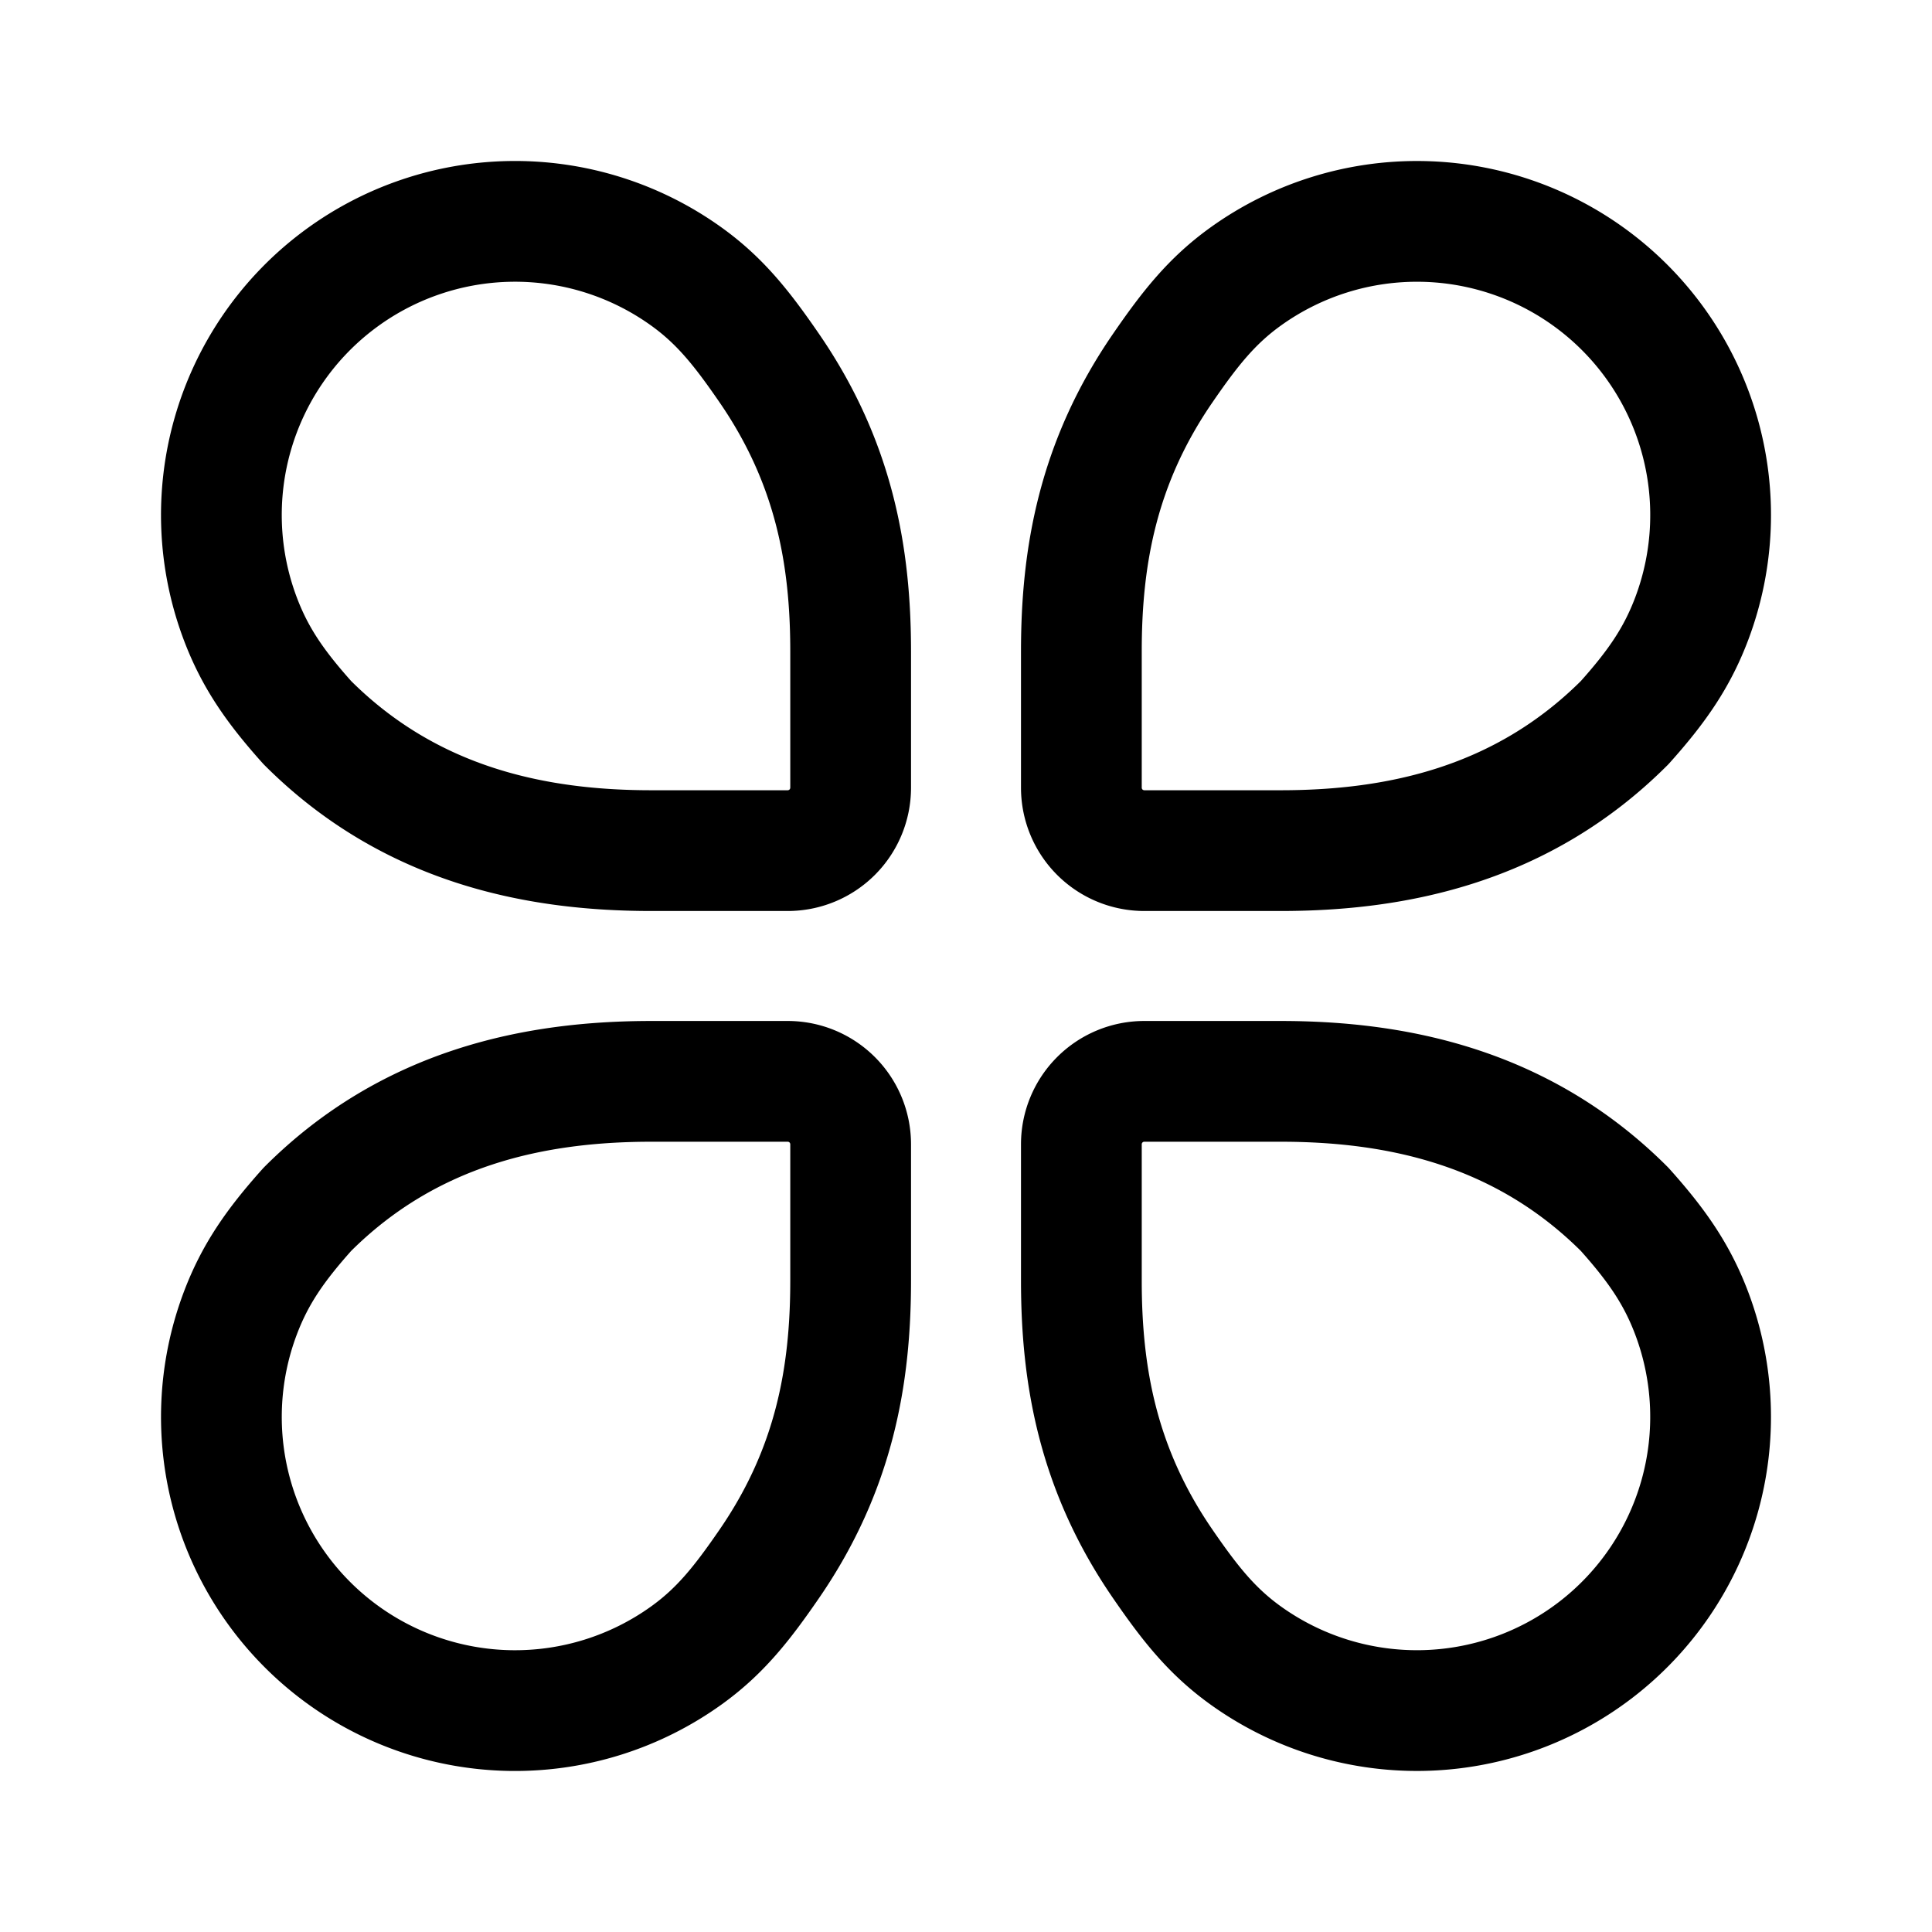 <svg width="192" height="192" viewBox="0 0 192 192" fill="none" xmlns="http://www.w3.org/2000/svg"><path d="M84.536 64.732v13.551a6.254 6.254 0 0 1-6.254 6.251H64.733c-11.465 0-23.972-2.503-34.185-12.716-3.21-3.584-5.213-6.468-6.676-10.356a29.182 29.182 0 0 1 44.31-34.001c3.377 2.42 5.549 5.165 8.275 9.13 6.479 9.422 8.079 18.76 8.079 28.14Zm0 62.534v-13.551a6.252 6.252 0 0 0-6.254-6.251H64.733c-11.465 0-23.972 2.503-34.185 12.716-3.21 3.585-5.213 6.468-6.676 10.356a29.183 29.183 0 0 0 44.31 34.001c3.377-2.42 5.549-5.165 8.275-9.13 6.479-9.421 8.079-18.76 8.079-28.141Zm22.929-62.534v13.551a6.255 6.255 0 0 0 6.254 6.251h13.549c11.465 0 23.972-2.503 34.185-12.716 3.211-3.584 5.213-6.468 6.677-10.356a29.185 29.185 0 0 0-26.835-39.458 29.183 29.183 0 0 0-17.476 5.457c-3.377 2.42-5.549 5.165-8.275 9.13-6.479 9.422-8.079 18.76-8.079 28.14Zm0 62.534v-13.551a6.253 6.253 0 0 1 6.254-6.251h13.549c11.465 0 23.972 2.503 34.185 12.716 3.211 3.585 5.213 6.468 6.677 10.356a29.187 29.187 0 0 1-26.836 39.455 29.189 29.189 0 0 1-17.475-5.454c-3.377-2.42-5.549-5.165-8.275-9.13-6.479-9.421-8.079-18.76-8.079-28.141Z" stroke="#000" stroke-width="12" stroke-linecap="round" stroke-linejoin="round"/></svg>